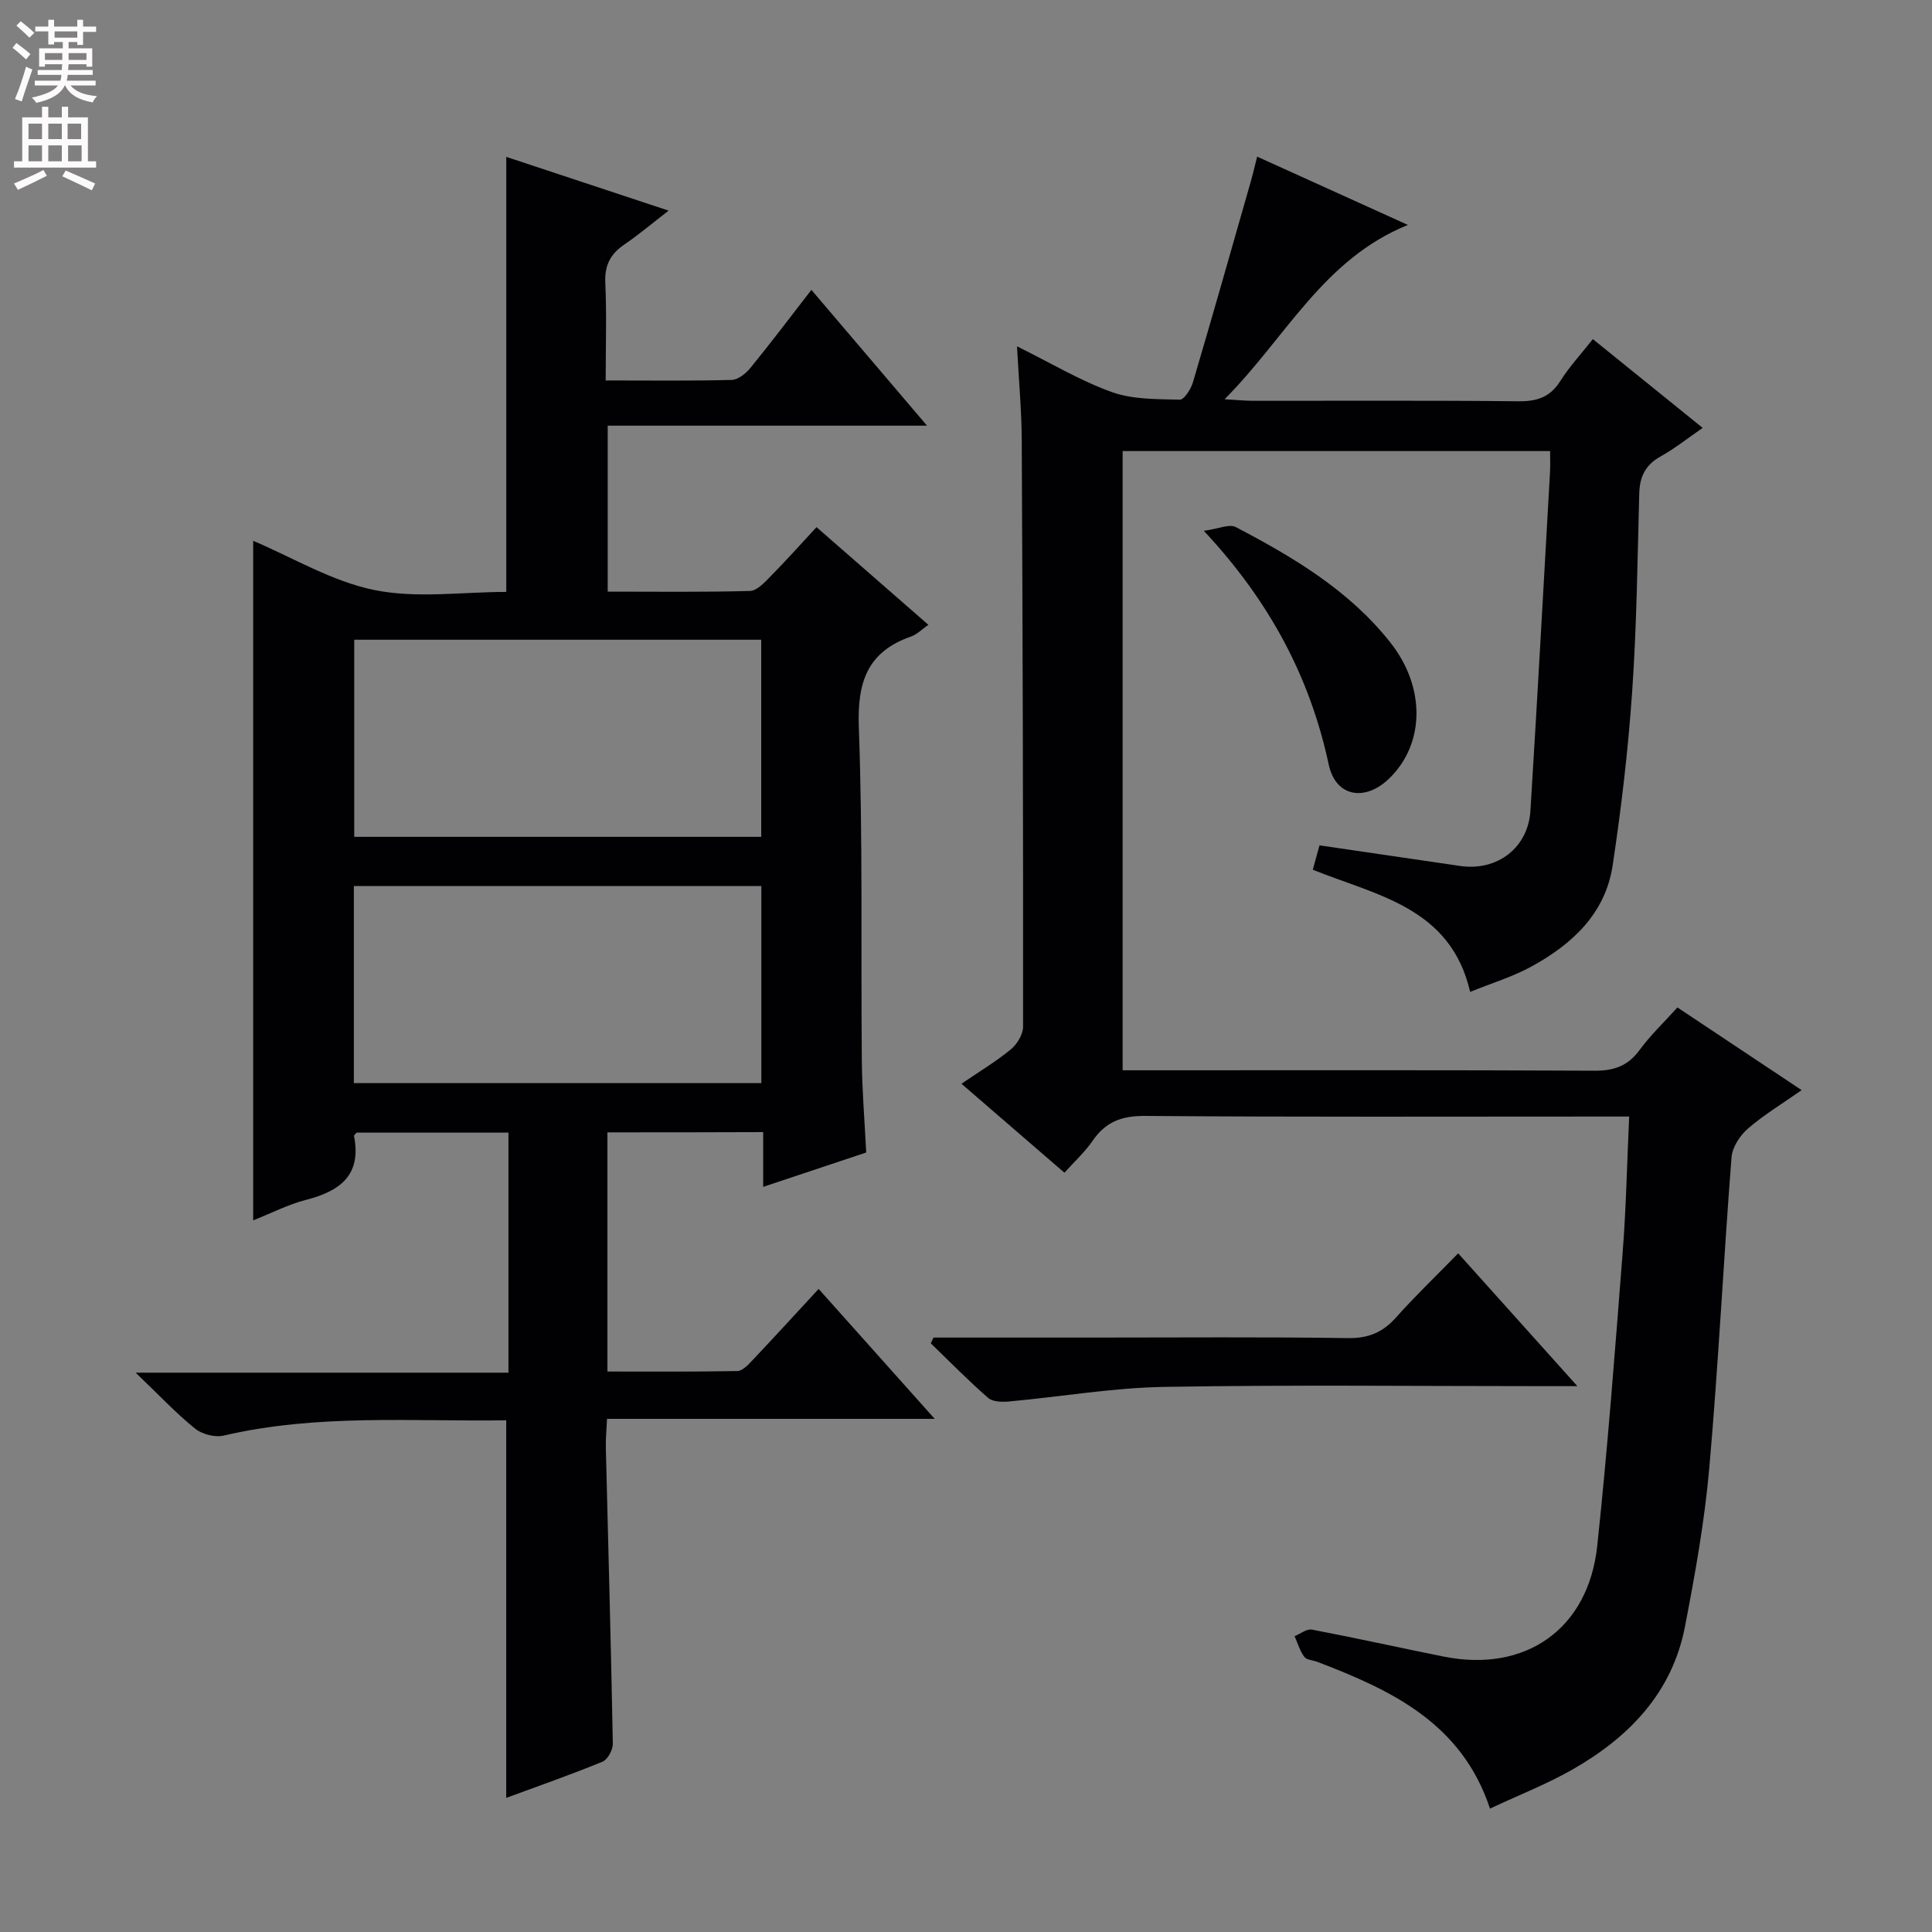<svg enable-background="new 0 0 400 400" viewBox="0 0 400 400" xmlns="http://www.w3.org/2000/svg"><rect x="0" y="0" width="400" height="400" fill="#808080" stroke="none"/><g fill="#010103"><path d="m125.76 234.44v49.52c9.04 0 17.97.07 26.9-.1 1.05-.02 2.22-1.27 3.09-2.19 4.57-4.83 9.05-9.74 13.74-14.81 7.87 8.82 15.61 17.48 24.03 26.9-23 0-45.17 0-67.84 0-.11 2.35-.29 4.13-.25 5.9.5 20.45 1.07 40.91 1.45 61.36.02 1.27-1.07 3.28-2.14 3.72-6.58 2.7-13.3 5.05-19.93 7.49 0-26.13 0-51.94 0-78.17-19.46.28-39.09-1.37-58.48 3.16-1.82.43-4.51-.27-5.97-1.46-3.99-3.24-7.54-7.03-12.27-11.56h77.18c0-16.84 0-33.09 0-49.7-10.59 0-20.99 0-31.42 0-.18.22-.59.51-.55.71 1.6 8.17-2.99 11.43-10.01 13.23-3.65.94-7.07 2.72-10.87 4.22 0-47.13 0-93.78 0-140.69 8.22 3.48 16.33 8.41 25.09 10.19 8.77 1.78 18.18.39 27.31.39 0-30.18 0-59.86 0-90.07 10.65 3.53 21.59 7.15 33.61 11.13-3.47 2.68-6.2 4.99-9.15 7-2.87 1.95-4.12 4.29-3.96 7.89.3 6.6.08 13.23.08 20.27 9.17 0 17.63.11 26.09-.11 1.33-.04 2.93-1.33 3.87-2.48 4.18-5.12 8.16-10.4 12.63-16.17 7.95 9.34 15.53 18.24 23.94 28.12-22.69 0-44.19 0-66.11 0v34.36c9.92 0 19.7.13 29.46-.14 1.47-.04 3.06-1.81 4.3-3.07 3.15-3.19 6.14-6.55 9.47-10.14 8.06 7.04 15.53 13.56 23.16 20.22-1.39.97-2.38 2.01-3.58 2.42-9.06 3.16-11.16 9.45-10.82 18.74.84 22.97.41 45.98.62 68.97.06 6.3.58 12.59.91 19.12-7.09 2.37-13.82 4.62-21.33 7.12 0-4.07 0-7.58 0-11.34-11.06.05-21.48.05-32.25.05zm31.84-61.18c0-13.81 0-27.21 0-40.81-28.21 0-56.1 0-84.26 0v40.81zm-84.34 10.18v40.81h84.37c0-13.75 0-27.15 0-40.81-28.19 0-56.07 0-84.37 0z"/><path d="m337.3 231.17c-2.63 0-4.42 0-6.21 0-31.33 0-62.66.12-93.99-.13-4.85-.04-8.19 1.21-10.89 5.16-1.58 2.31-3.72 4.24-5.83 6.6-6.99-6.04-13.89-12-21.32-18.42 3.6-2.46 7.09-4.55 10.2-7.1 1.31-1.07 2.56-3.12 2.56-4.73.03-40.49-.08-80.99-.28-121.48-.03-6.14-.61-12.27-.98-19.37 6.98 3.45 13.07 7.12 19.62 9.47 4.34 1.56 9.34 1.45 14.07 1.58.9.03 2.31-2.17 2.72-3.56 4.09-13.83 8.02-27.7 11.98-41.57.45-1.57.81-3.16 1.33-5.19 10.31 4.67 20.28 9.19 31.21 14.14-17.54 7.09-25.24 23.3-37.95 36.09 2.69.15 4.25.32 5.82.32 18.33.02 36.67-.1 55 .1 3.87.04 6.58-.84 8.7-4.21 1.84-2.94 4.25-5.52 6.72-8.66 7.49 6.05 14.83 11.98 22.74 18.38-3.1 2.14-5.77 4.27-8.71 5.91-3.13 1.75-4.33 4.18-4.42 7.66-.37 13.64-.52 27.31-1.46 40.92-.83 12.07-2.24 24.13-4.05 36.1-1.51 10.01-8.43 16.36-16.89 20.97-3.88 2.11-8.2 3.42-12.61 5.21-4.04-17.48-19.24-19.93-32.58-25.29.47-1.71.89-3.24 1.39-5.05 9.84 1.44 19.48 2.87 29.13 4.27 7.66 1.11 14.06-3.75 14.54-11.44 1.45-23.4 2.73-46.81 4.06-70.21.07-1.31.01-2.62.01-4.25-29.55 0-58.81 0-88.5 0v128.2h5.72c30.67 0 61.33-.07 91.99.09 4.05.02 6.91-1 9.33-4.3 2.24-3.06 5.04-5.71 7.82-8.8 8.51 5.67 16.78 11.17 25.72 17.12-4.02 2.82-7.83 5.11-11.15 7.99-1.64 1.43-3.21 3.85-3.37 5.94-1.66 21.39-2.71 42.82-4.59 64.19-.97 11.06-2.94 22.06-5.05 32.97-2.66 13.73-11.63 22.93-23.34 29.6-5.32 3.03-11.08 5.27-17.02 8.06-5.87-17.7-20.4-24.51-35.72-30.37-.93-.36-2.25-.39-2.74-1.06-.92-1.24-1.36-2.83-2-4.27 1.2-.48 2.51-1.56 3.58-1.36 9.13 1.74 18.19 3.76 27.3 5.59 16.92 3.39 29.94-5.68 31.78-22.92 2.15-20.15 3.68-40.38 5.25-60.59.73-9.24.91-18.5 1.36-28.3z"/><path d="m193.28 276.93h33.37c17.47 0 34.95-.15 52.42.11 4.24.06 7.19-1.17 9.94-4.25 3.97-4.45 8.29-8.58 12.89-13.3 8.21 9.15 16.04 17.87 24.68 27.5-2.7 0-4.42 0-6.14 0-26.46 0-52.92-.3-79.37.15-10.72.18-21.41 2.04-32.13 3.02-1.45.13-3.4.1-4.36-.74-4.11-3.59-7.94-7.5-11.87-11.3.19-.39.38-.79.57-1.19z"/><path d="m249.24 109.9c2.99-.4 5.27-1.48 6.61-.78 11.94 6.26 23.52 13.12 32.05 23.96 7.26 9.22 7.13 20.89-.26 28.08-5.02 4.88-11.11 3.84-12.54-2.86-3.9-18.17-12.27-33.85-25.86-48.4z"/></g><path d="m2.6 9.9.8-1c.9.7 1.9 1.4 2.9 2.3l-.9 1.1c-1.1-1-2-1.8-2.8-2.4zm.5 10.6c.9-2.1 1.6-4.3 2.3-6.7.4.2.8.4 1.3.6-.7 2.1-1.5 4.3-2.2 6.6zm.3-15.2.9-.9c1 .8 2 1.6 2.8 2.4l-1 1c-.9-.9-1.8-1.7-2.7-2.5zm12.6-1.2h1.2v1.4h2.7v1.1h-2.7v2.7h-1.2v-.6h-1.8v1.3h4.9v3.8h-1.2v-.5h-3.7c0 .4-.1.9-.1 1.2h5.1v1h-5.2c0 .5-.1.9-.2 1.2h6v1h-5.2c1.1 1.3 2.9 2 5.5 2.2-.4.4-.7.8-.9 1.3-2.9-.5-4.8-1.6-5.7-3.5h-.1c-.8 1.7-2.7 2.9-5.9 3.6-.2-.4-.6-.8-.9-1.1 2.8-.6 4.6-1.4 5.4-2.5h-4.8v-1h5.3c.1-.3.2-.7.2-1.2h-4.9v-1h5c0-.4 0-.8.1-1.2h-3.6v.5h-1.2v-3.8h4.9v-1.3h-1.8v.5h-1.2v-2.7h-2.7v-1h2.7v-1.4h1.2v1.4h4.8zm-6.7 8.3h3.6c0-.4 0-.9 0-1.4h-3.6zm1.9-4.6h4.8v-1.3h-4.7v1.3zm6.7 3.2h-3.7v1.4h3.7z" fill="#fcfafa"/><path d="m8.7 22.1h1.3v2.2h2.8v-2.2h1.3v2.2h4.1v9.1h1.7v1.3h-17v-1.3h1.7v-9.1h4.1zm.3 13.1.7 1.2c-1.8.9-3.8 1.9-6 2.9-.2-.4-.5-.8-.8-1.3 2.3-1 4.4-1.9 6.1-2.8zm-3.1-6.4h2.8v-3.2h-2.8zm0 4.6h2.8v-3.3h-2.8zm4.1-4.6h2.8v-3.2h-2.8zm0 4.6h2.8v-3.3h-2.8zm3.6 1.9c2.1.9 4.1 1.8 6.1 2.7l-.7 1.4c-2.2-1.1-4.2-2-6.1-2.9zm3.2-9.7h-2.8v3.2h2.8zm-2.7 7.8h2.8v-3.3h-2.8z" fill="#fcfafa"/></svg>